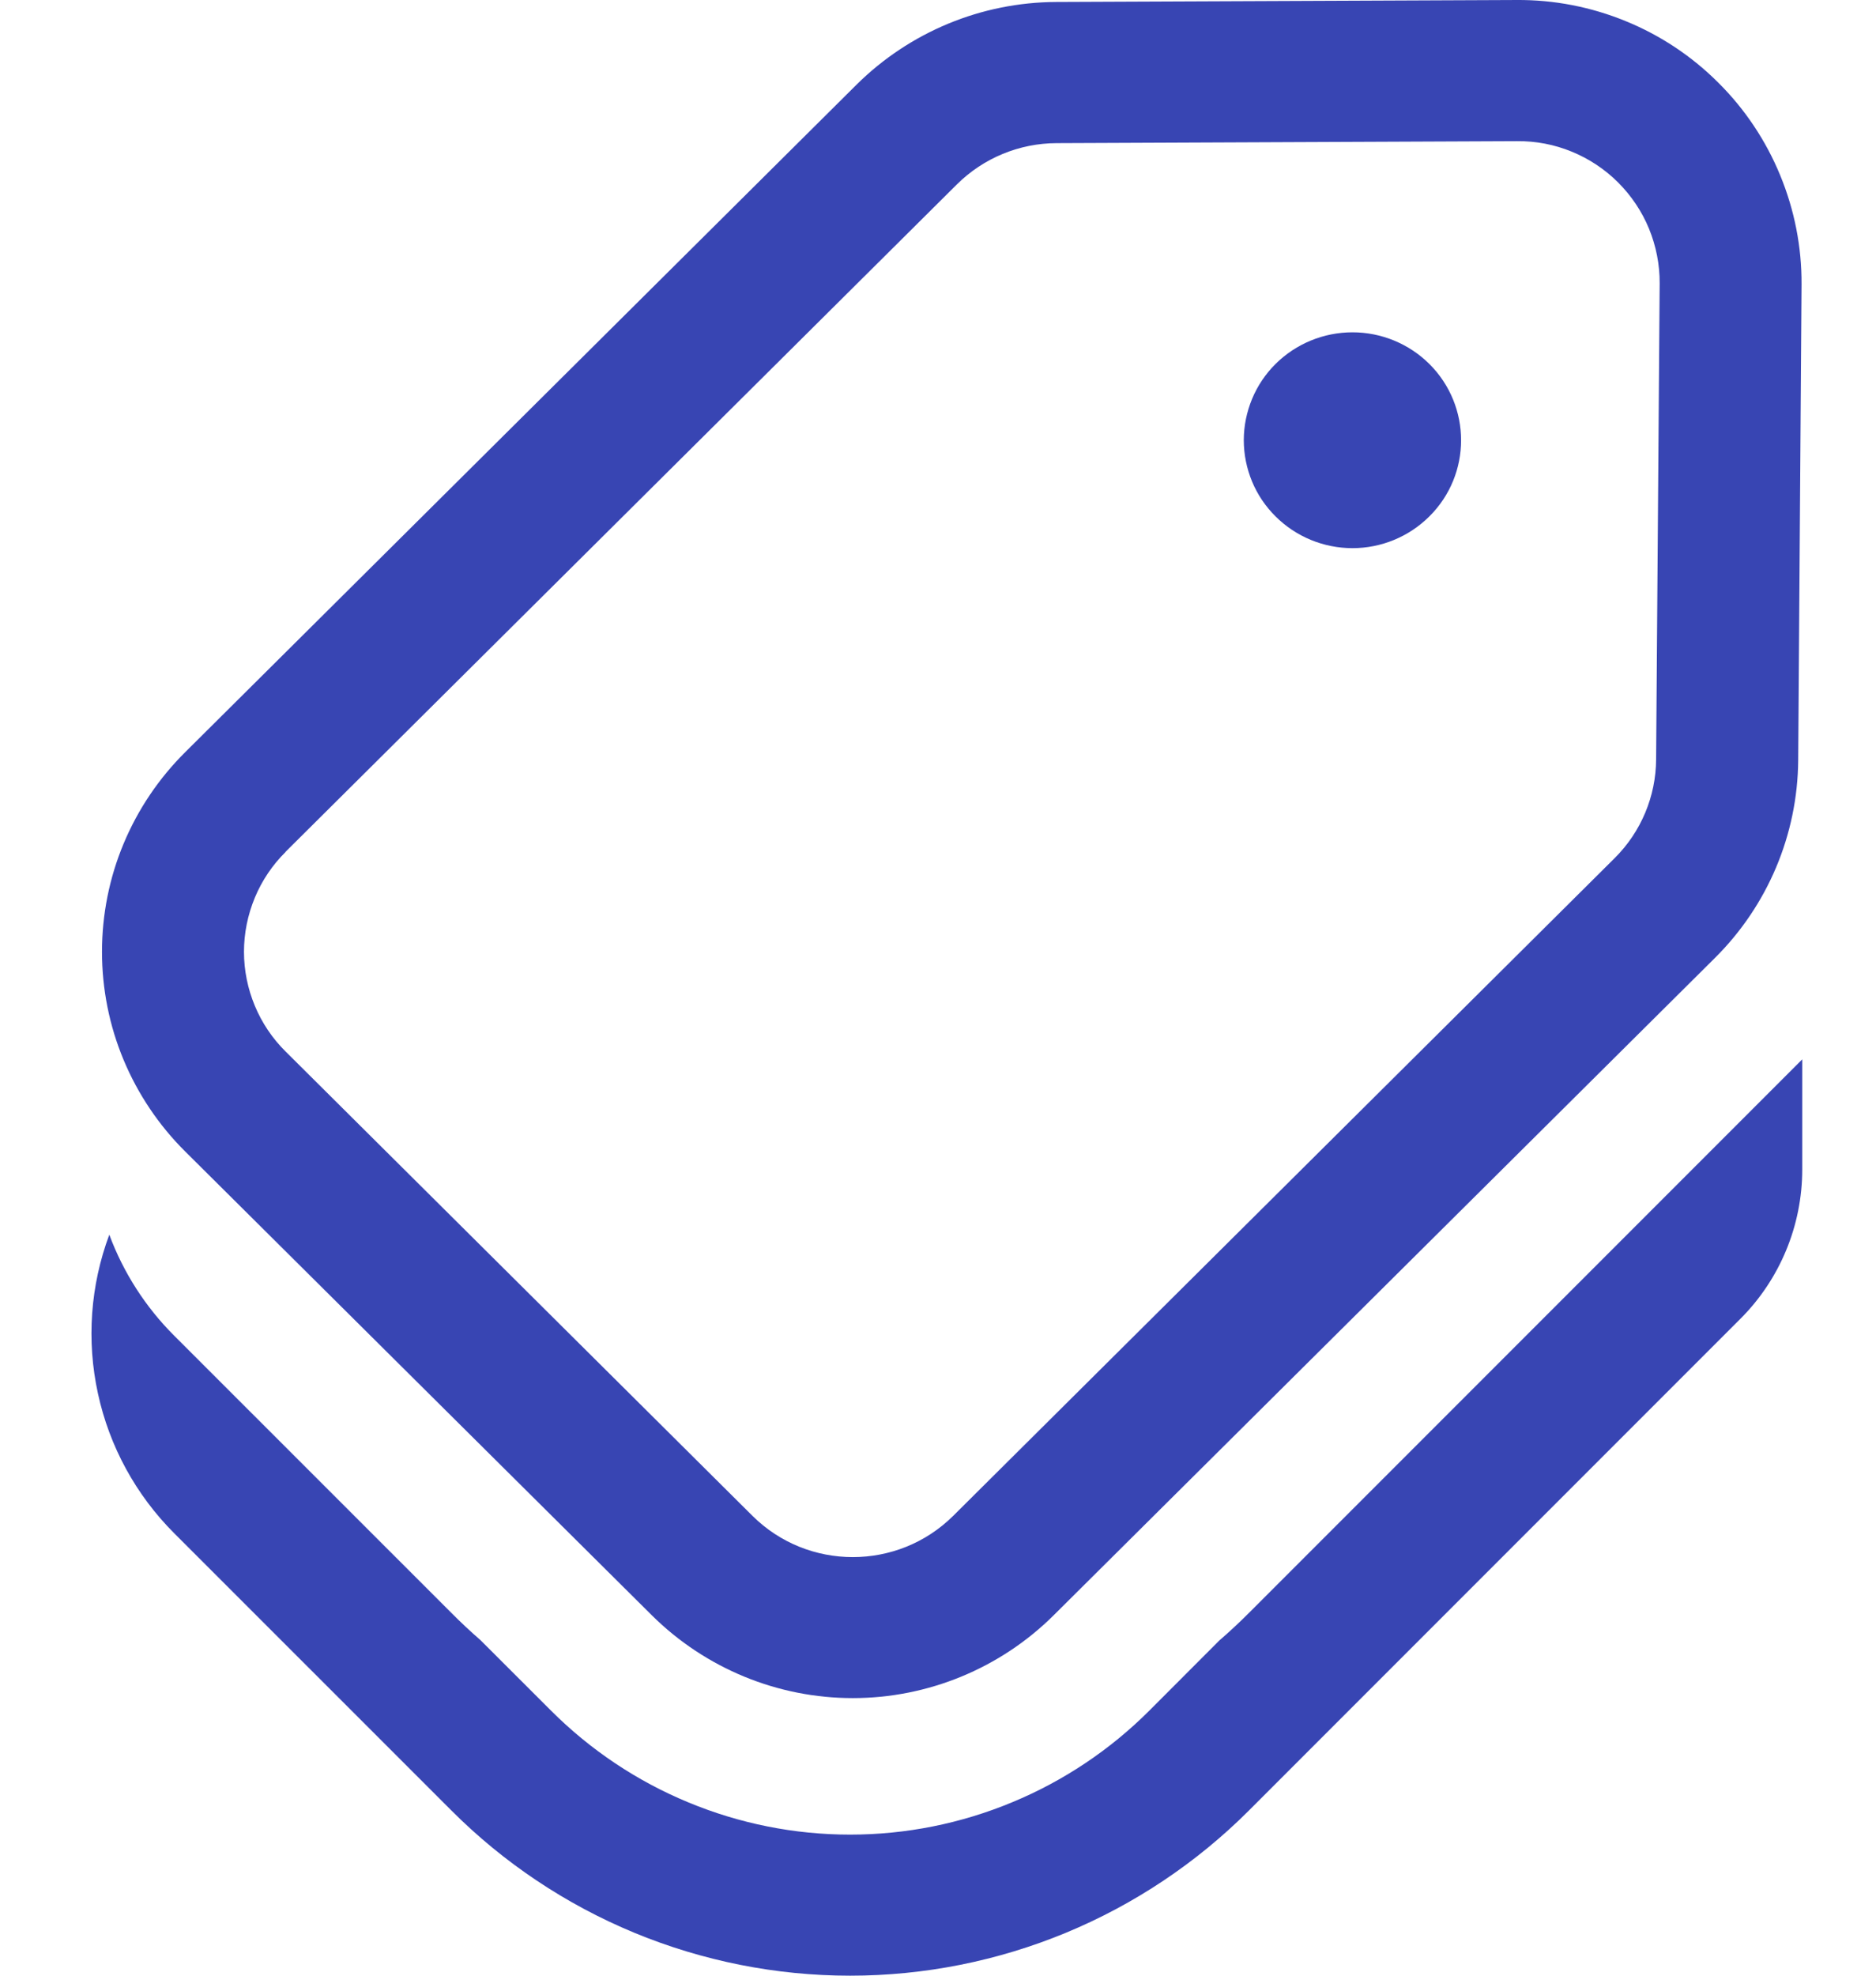 <svg width="19" height="20" viewBox="0 0 19 20" fill="none" xmlns="http://www.w3.org/2000/svg">
<path d="M14.476 5.228C14.269 5.434 13.989 5.549 13.698 5.549C13.406 5.549 13.126 5.434 12.919 5.228C12.817 5.127 12.736 5.007 12.681 4.875C12.626 4.742 12.597 4.6 12.597 4.456C12.597 4.313 12.626 4.171 12.681 4.038C12.736 3.906 12.817 3.785 12.919 3.684C13.126 3.479 13.406 3.364 13.698 3.364C13.989 3.364 14.269 3.479 14.476 3.684C14.905 4.111 14.905 4.803 14.476 5.228ZM1.876 11.657C1.609 11.392 1.397 11.077 1.252 10.73C1.107 10.383 1.033 10.011 1.033 9.635C1.033 9.259 1.107 8.887 1.252 8.54C1.397 8.193 1.609 7.879 1.876 7.614L8.675 0.857C9.213 0.324 9.939 0.023 10.697 0.02L15.359 6.99201e-05C15.738 -0.003 16.114 0.07 16.465 0.214C16.816 0.357 17.135 0.569 17.403 0.837C17.672 1.104 17.885 1.423 18.029 1.773C18.174 2.124 18.248 2.499 18.246 2.878L18.212 7.697C18.206 8.449 17.903 9.167 17.369 9.697L10.669 16.354C10.129 16.889 9.398 17.19 8.637 17.19C7.875 17.19 7.145 16.889 6.604 16.354L1.876 11.657V11.657ZM2.893 8.624C2.759 8.756 2.653 8.914 2.581 9.087C2.509 9.261 2.471 9.447 2.471 9.635C2.471 9.823 2.509 10.009 2.581 10.182C2.653 10.355 2.759 10.513 2.893 10.645L7.621 15.345C8.182 15.902 9.092 15.902 9.654 15.345L16.353 8.687C16.62 8.422 16.771 8.062 16.773 7.687L16.809 2.869C16.81 2.679 16.773 2.491 16.701 2.315C16.629 2.14 16.522 1.981 16.388 1.847C16.254 1.713 16.094 1.607 15.918 1.535C15.743 1.463 15.555 1.427 15.365 1.429L10.702 1.449C10.323 1.45 9.96 1.6 9.691 1.867L2.891 8.624H2.893ZM1.107 12.499C0.915 13.013 0.875 13.571 0.992 14.107C1.108 14.642 1.376 15.133 1.764 15.521L4.57 18.326C5.1 18.857 5.73 19.278 6.423 19.565C7.117 19.852 7.86 20 8.61 20C9.361 20 10.104 19.852 10.797 19.565C11.49 19.278 12.12 18.857 12.651 18.326L17.625 13.352C18.027 12.951 18.253 12.406 18.253 11.838V10.724L12.651 16.326C12.552 16.425 12.451 16.519 12.348 16.608L11.641 17.316C11.243 17.714 10.77 18.03 10.25 18.245C9.73 18.461 9.173 18.572 8.61 18.572C8.047 18.572 7.49 18.461 6.97 18.245C6.45 18.03 5.978 17.714 5.58 17.316L4.867 16.604C4.765 16.515 4.665 16.422 4.57 16.326L1.764 13.521C1.474 13.232 1.25 12.883 1.107 12.499V12.499Z" fill="#3845B3"/>
</svg>
